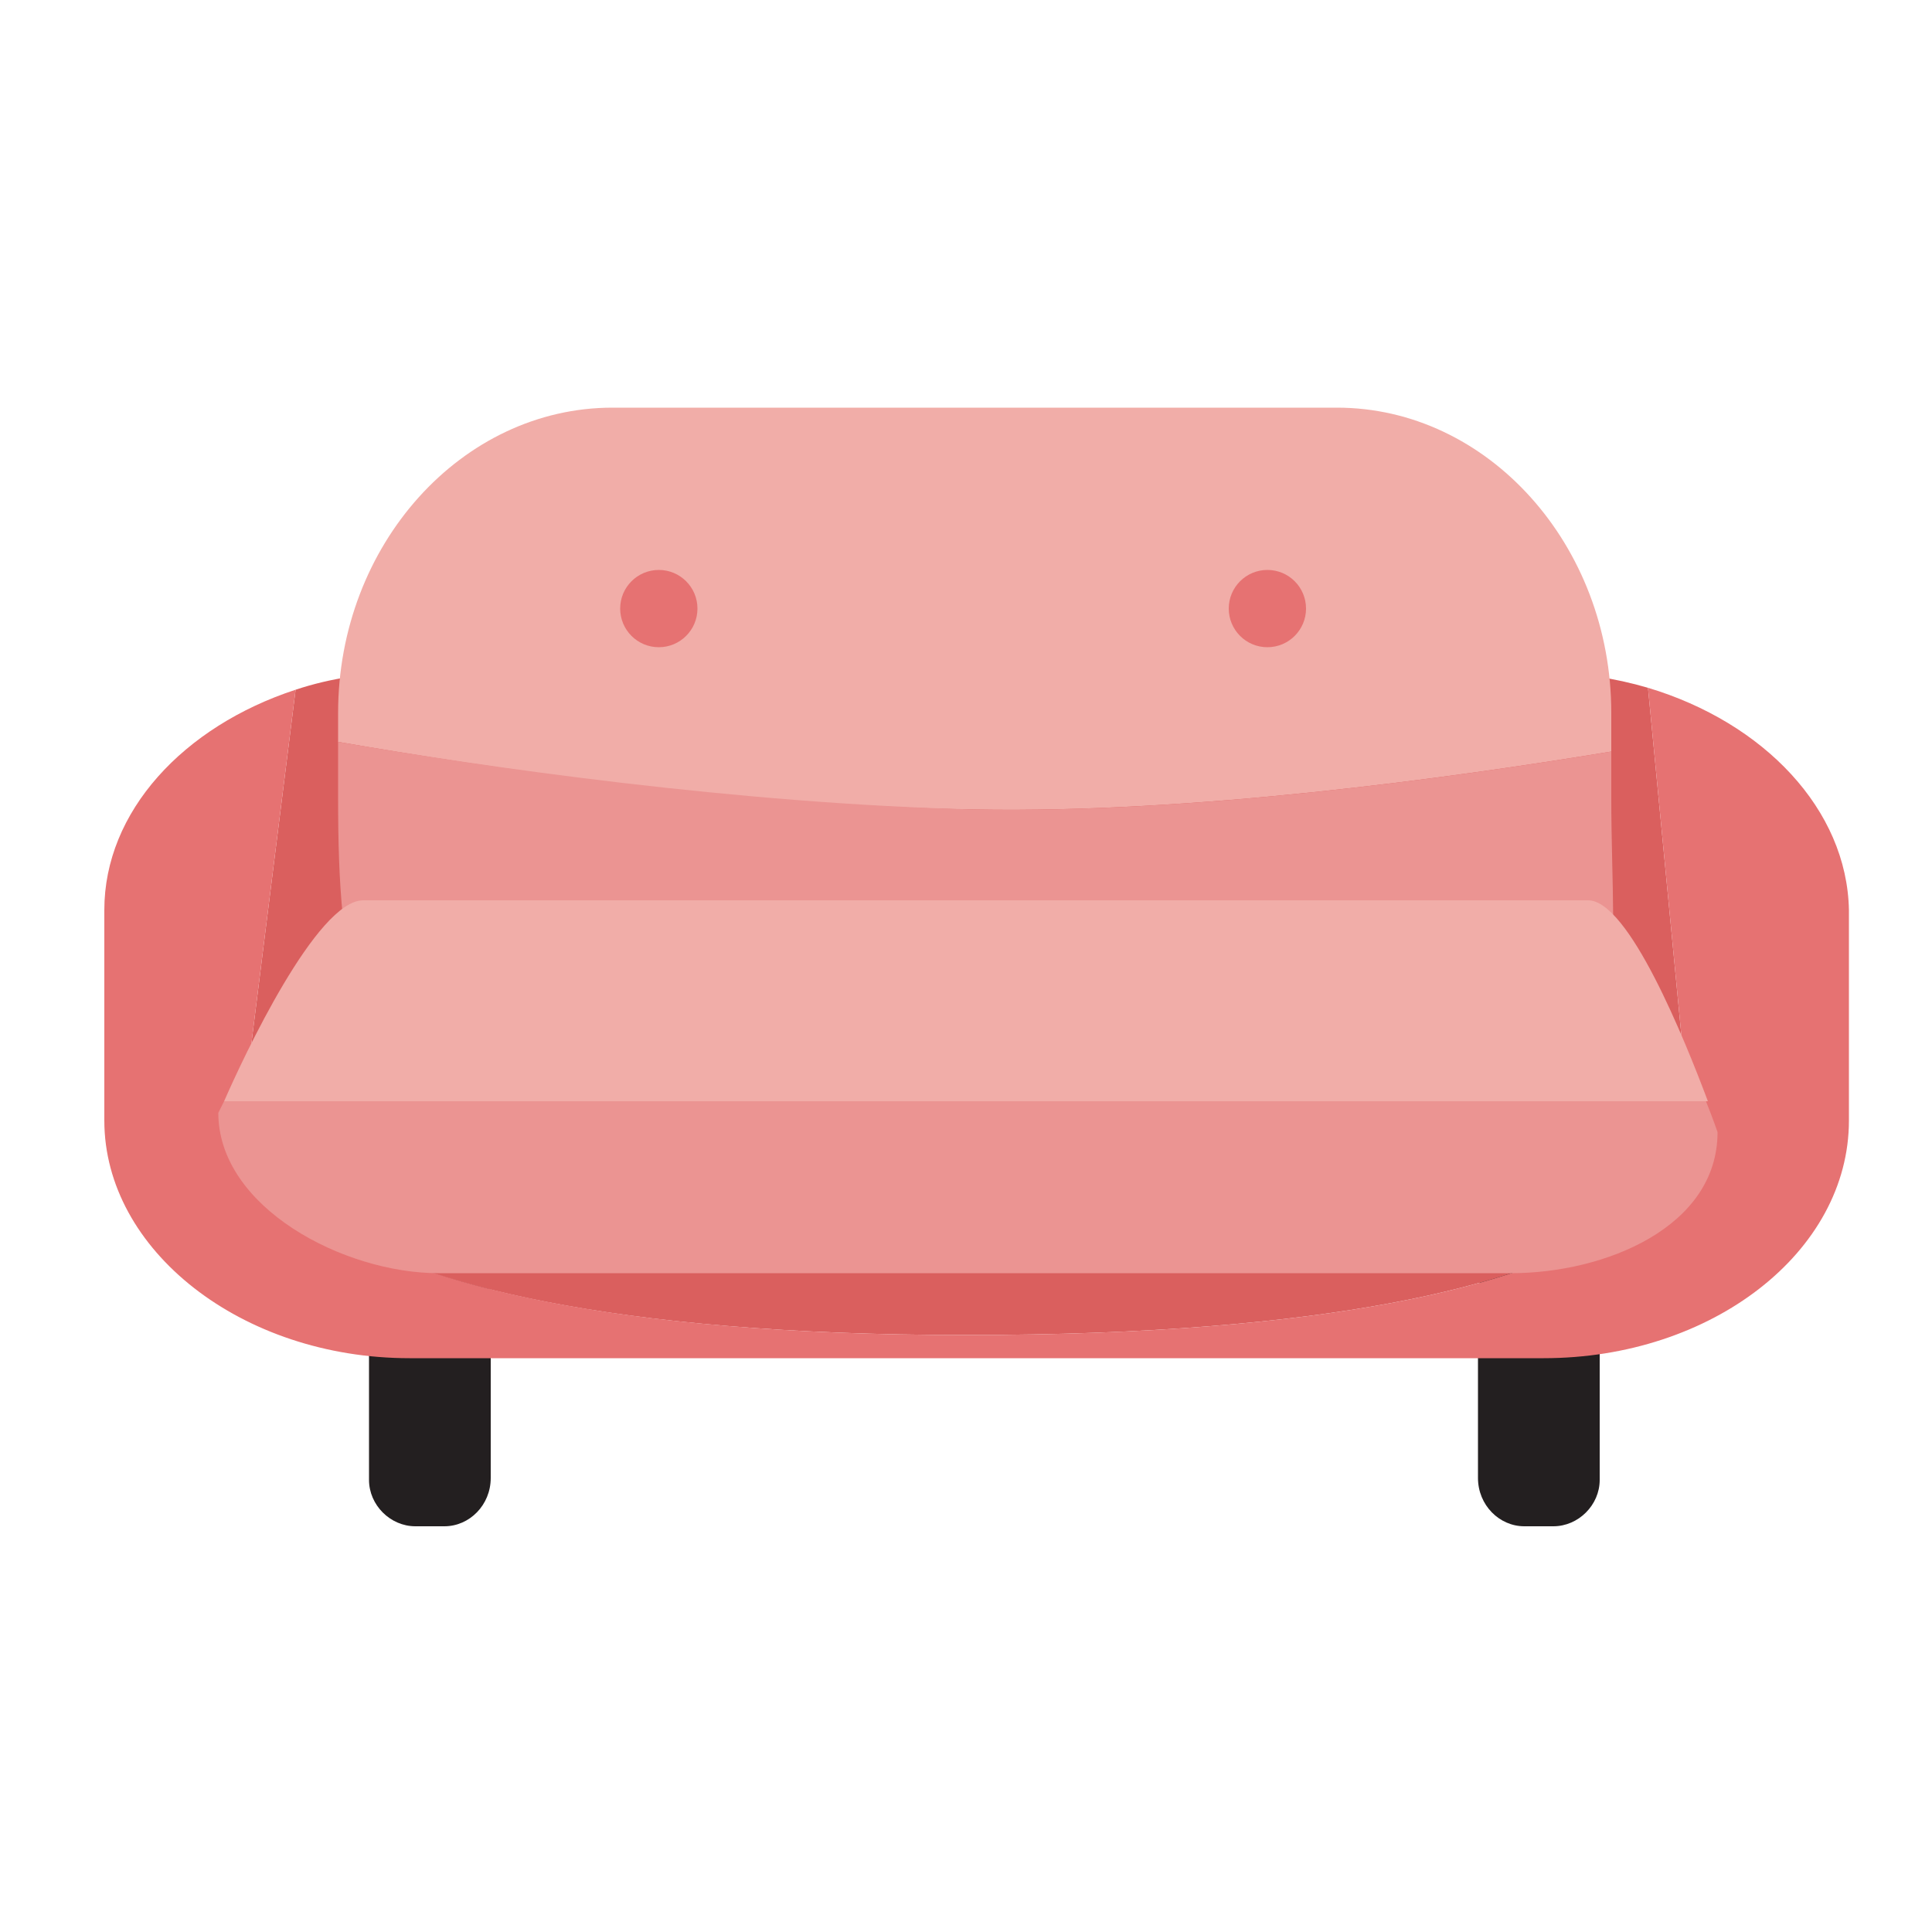 <?xml version="1.0" encoding="utf-8"?>
<!-- Generator: Adobe Illustrator 23.0.0, SVG Export Plug-In . SVG Version: 6.00 Build 0)  -->
<svg version="1.1" id="Layer_1" xmlns="http://www.w3.org/2000/svg" xmlns:xlink="http://www.w3.org/1999/xlink" x="0px" y="0px"
	 viewBox="0 0 100 100" style="enable-background:new 0 0 100 100;" xml:space="preserve">
<style type="text/css">
	.st0{fill:#231F20;}
	.st1{fill:#DA5F5E;}
	.st2{fill:#E67272;}
	.st3{fill:#F1ADA8;}
	.st4{fill:#EB9492;}
</style>
<path class="st0" d="M23,79h-1.5c-1.3,0-2.4-1.1-2.4-2.4V67c0-1.3,1.1-2.4,2.4-2.4H23c1.3,0,2.4,1.1,2.4,2.4v9.5
	C25.4,77.9,24.3,79,23,79z"/>
<path class="st0" d="M78.9,79h1.5c1.3,0,2.4-1.1,2.4-2.4V67c0-1.3-1.1-2.4-2.4-2.4h-1.5c-1.3,0-2.4,1.1-2.4,2.4v9.5
	C76.5,77.9,77.6,79,78.9,79z"/>
<g>
	<path class="st1" d="M50,69.1c38.3,0,37.5-10.6,37.5-10.6l-2.2-22.9c-1.7-0.5-3.6-0.8-5.5-0.8H21.2c-2.1,0-4.1,0.3-5.9,0.9
		l-2.8,22.4C12.4,58.1,12.4,69.1,50,69.1z"/>
	<path class="st2" d="M85.3,35.6l2.2,22.9c0,0,0.8,10.6-37.5,10.6c-37.5,0-37.5-11-37.5-11l2.8-22.4C9.5,37.6,5.4,42,5.4,47.1V58
		c0,6.7,7.1,12.3,15.8,12.3h58.7c8.7,0,15.8-5.5,15.8-12.3V47.1C95.6,41.9,91.3,37.4,85.3,35.6z"/>
</g>
<g>
	<path class="st3" d="M83.4,38.9v-2c0-8.7-6.4-15.8-14.2-15.8H31.7c-7.8,0-14.2,7.1-14.2,15.8v1.5c7.5,1.3,20.7,3.3,33,3.5
		C61.8,42.1,74.9,40.3,83.4,38.9z"/>
	<path class="st4" d="M50.5,41.9c-12.3-0.3-25.4-2.2-33-3.5v2.9c0,8.7,0.8,15.8,8.6,15.8h50.9c7.8,0,6.4-7.1,6.4-15.8v-2.4
		C74.9,40.3,61.8,42.1,50.5,41.9z"/>
</g>
<g>
	<path class="st3" d="M82.2,46.6H18.8c-2.4,0-6.2,8.1-7.2,10.4h76.8C87.2,53.8,84.3,46.6,82.2,46.6z"/>
	<path class="st4" d="M11.6,57c-0.2,0.4-0.3,0.6-0.3,0.6c0,4.9,6.5,8.3,11.4,8.3h55.5c4.9,0,10.7-2.4,10.7-7.3c0,0-0.2-0.6-0.6-1.6
		H11.6z"/>
</g>
<circle class="st2" cx="34.1" cy="31.5" r="2"/>
<circle class="st2" cx="65.6" cy="31.5" r="2"/>
</svg>
